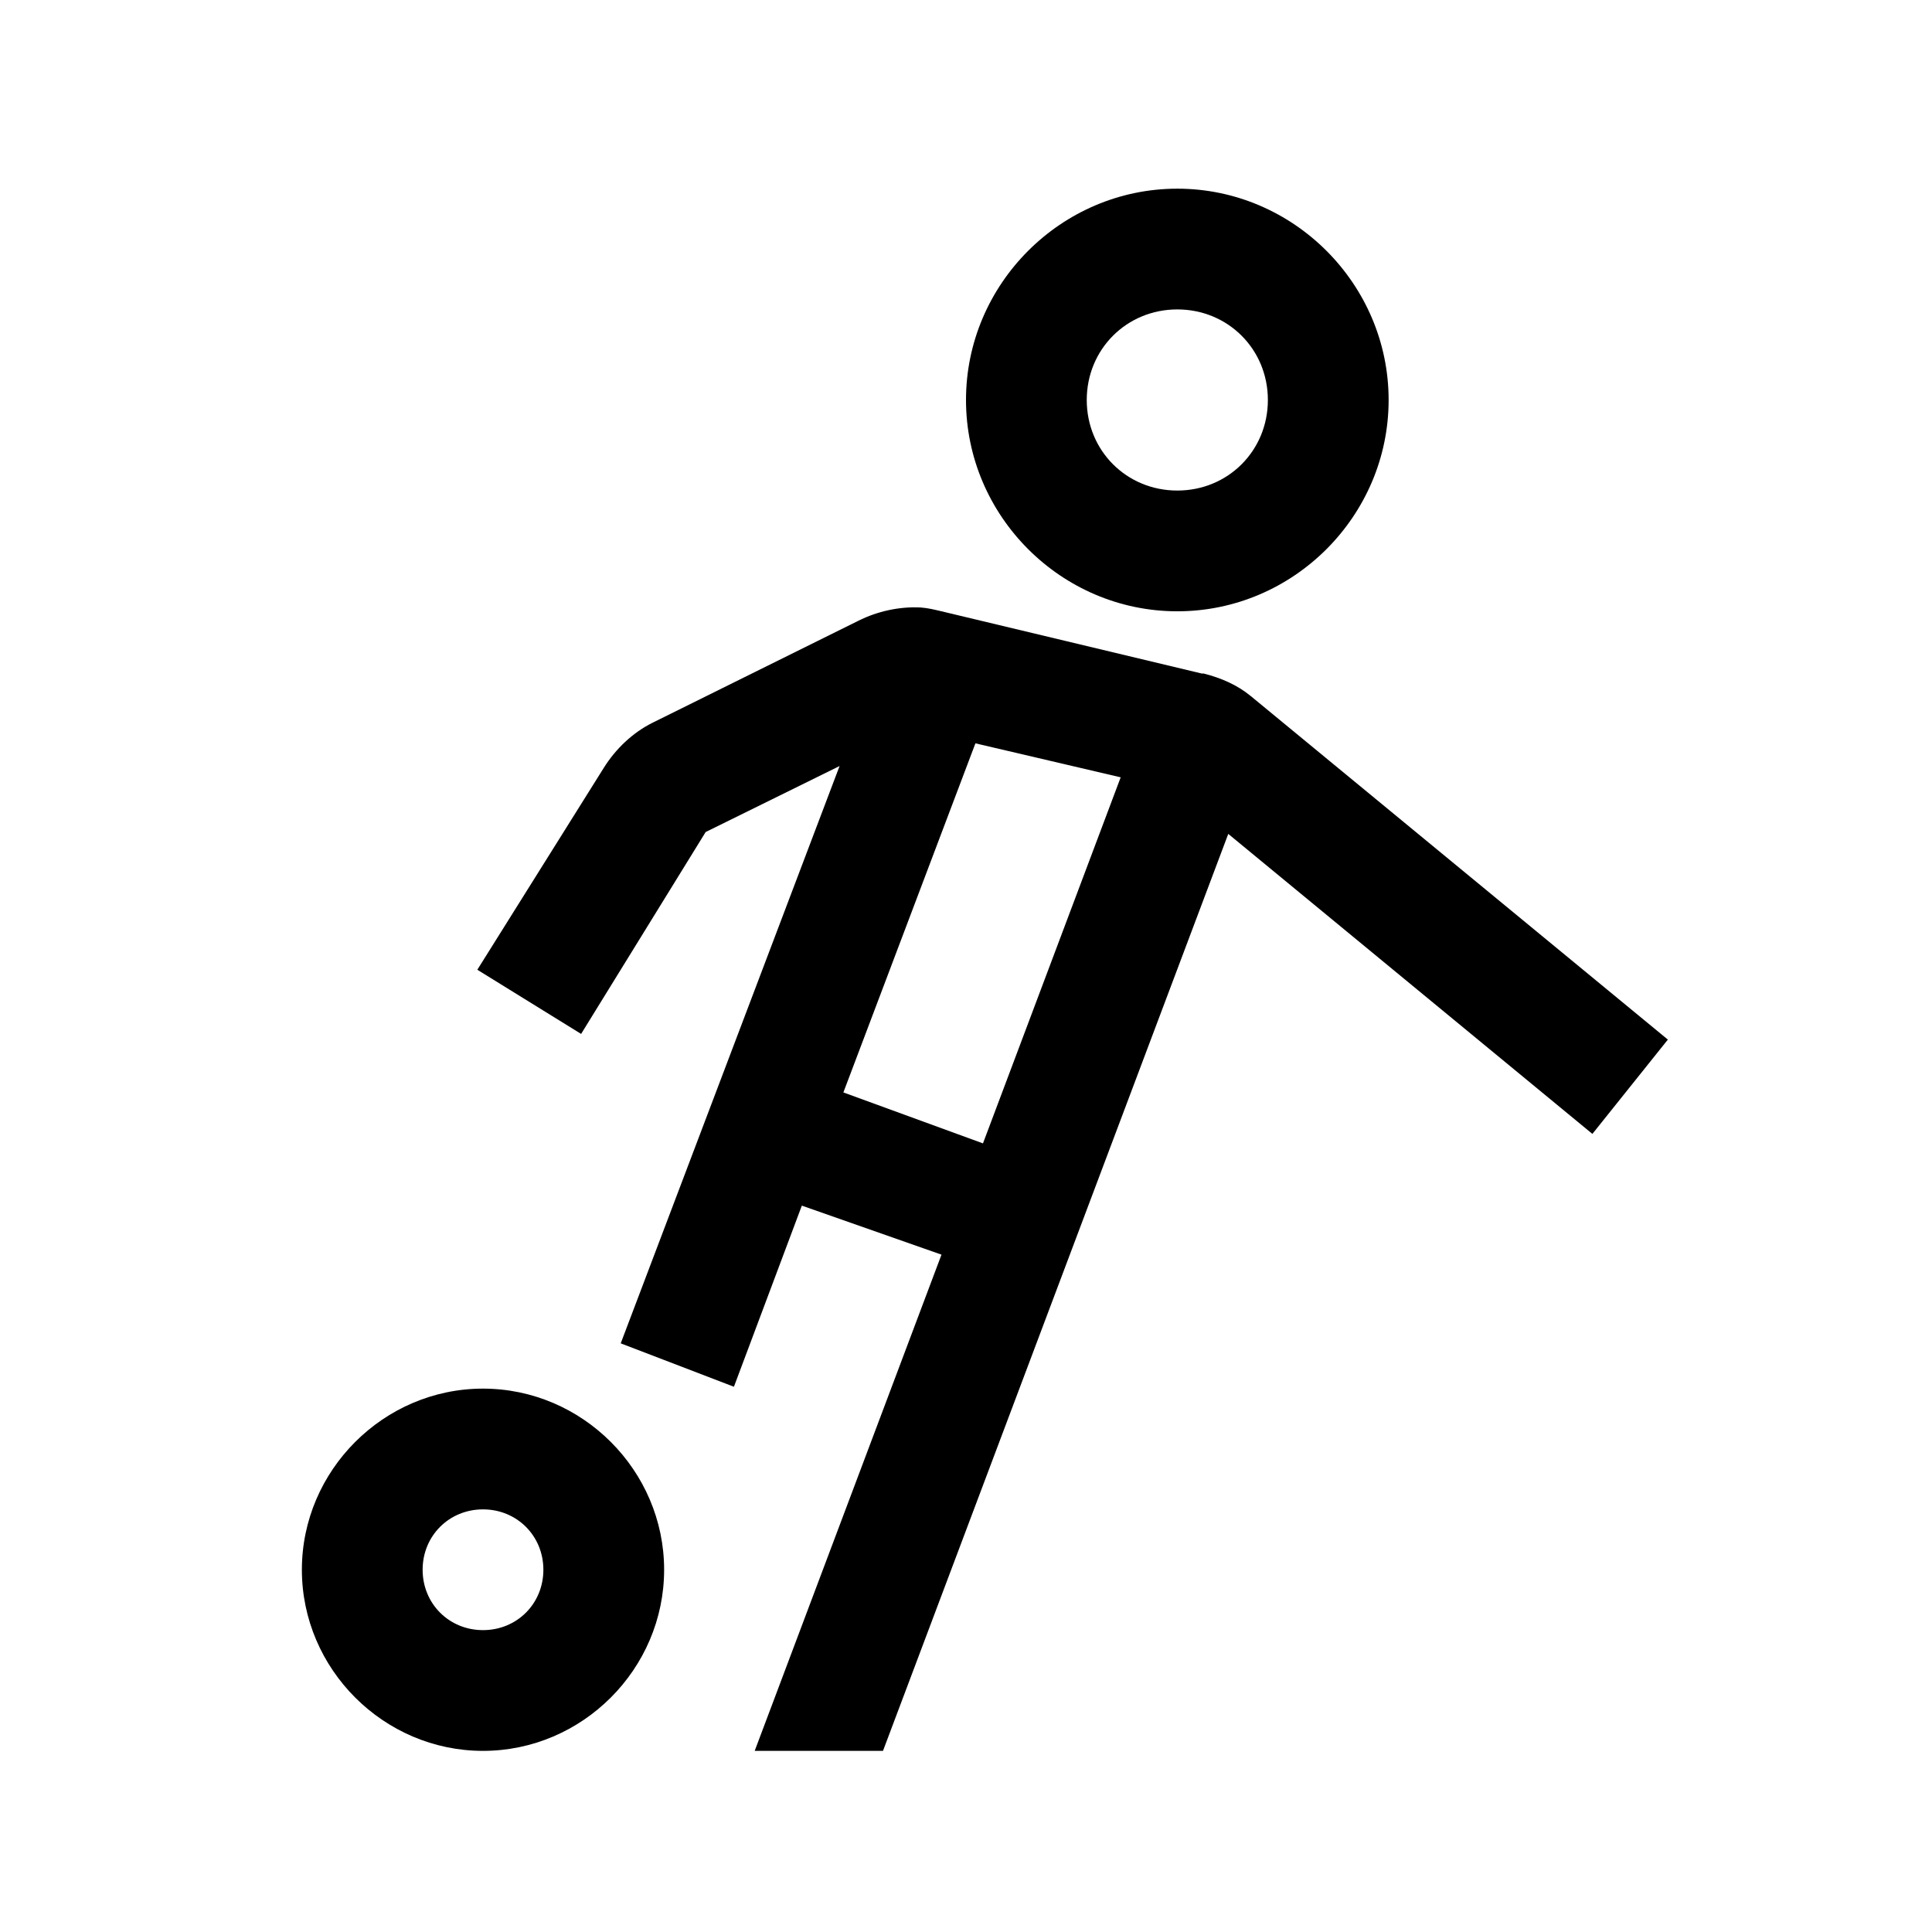 <?xml version="1.0" encoding="UTF-8"?>
<svg xmlns="http://www.w3.org/2000/svg" xmlns:xlink="http://www.w3.org/1999/xlink" viewBox="0 0 32 32" version="1.1">
<g>
<path d="M 19.5 3.125 C 17.578 3.125 16 4.703 16 6.625 C 16 8.547 17.578 10.125 19.5 10.125 C 21.422 10.125 23 8.547 23 6.625 C 23 4.703 21.422 3.125 19.5 3.125 Z M 19.5 5.125 C 20.34 5.125 21 5.785 21 6.625 C 21 7.465 20.34 8.125 19.5 8.125 C 18.66 8.125 18 7.465 18 6.625 C 18 5.785 18.66 5.125 19.5 5.125 Z M 15.25 10.062 C 14.898 10.043 14.531 10.125 14.219 10.281 L 10.812 11.969 C 10.48 12.133 10.195 12.406 10 12.719 L 7.906 16.062 L 9.625 17.125 L 11.688 13.781 L 13.906 12.688 L 10.281 22.25 L 12.156 22.969 L 13.281 19.969 L 15.594 20.781 L 12.5 29 L 14.625 29 L 20.344 13.812 L 26.375 18.781 L 27.625 17.219 L 20.719 11.531 C 20.492 11.344 20.227 11.23 19.938 11.156 L 19.906 11.156 L 15.594 10.125 C 15.48 10.098 15.367 10.07 15.25 10.062 Z M 16.156 12.312 L 18.562 12.875 L 16.281 18.938 L 13.969 18.094 Z M 8 23 C 6.355 23 5 24.355 5 26 C 5 27.645 6.355 29 8 29 C 9.645 29 11 27.645 11 26 C 11 24.355 9.645 23 8 23 Z M 8 25 C 8.562 25 9 25.438 9 26 C 9 26.562 8.562 27 8 27 C 7.438 27 7 26.562 7 26 C 7 25.438 7.438 25 8 25 Z "></path>
</g>
</svg>
